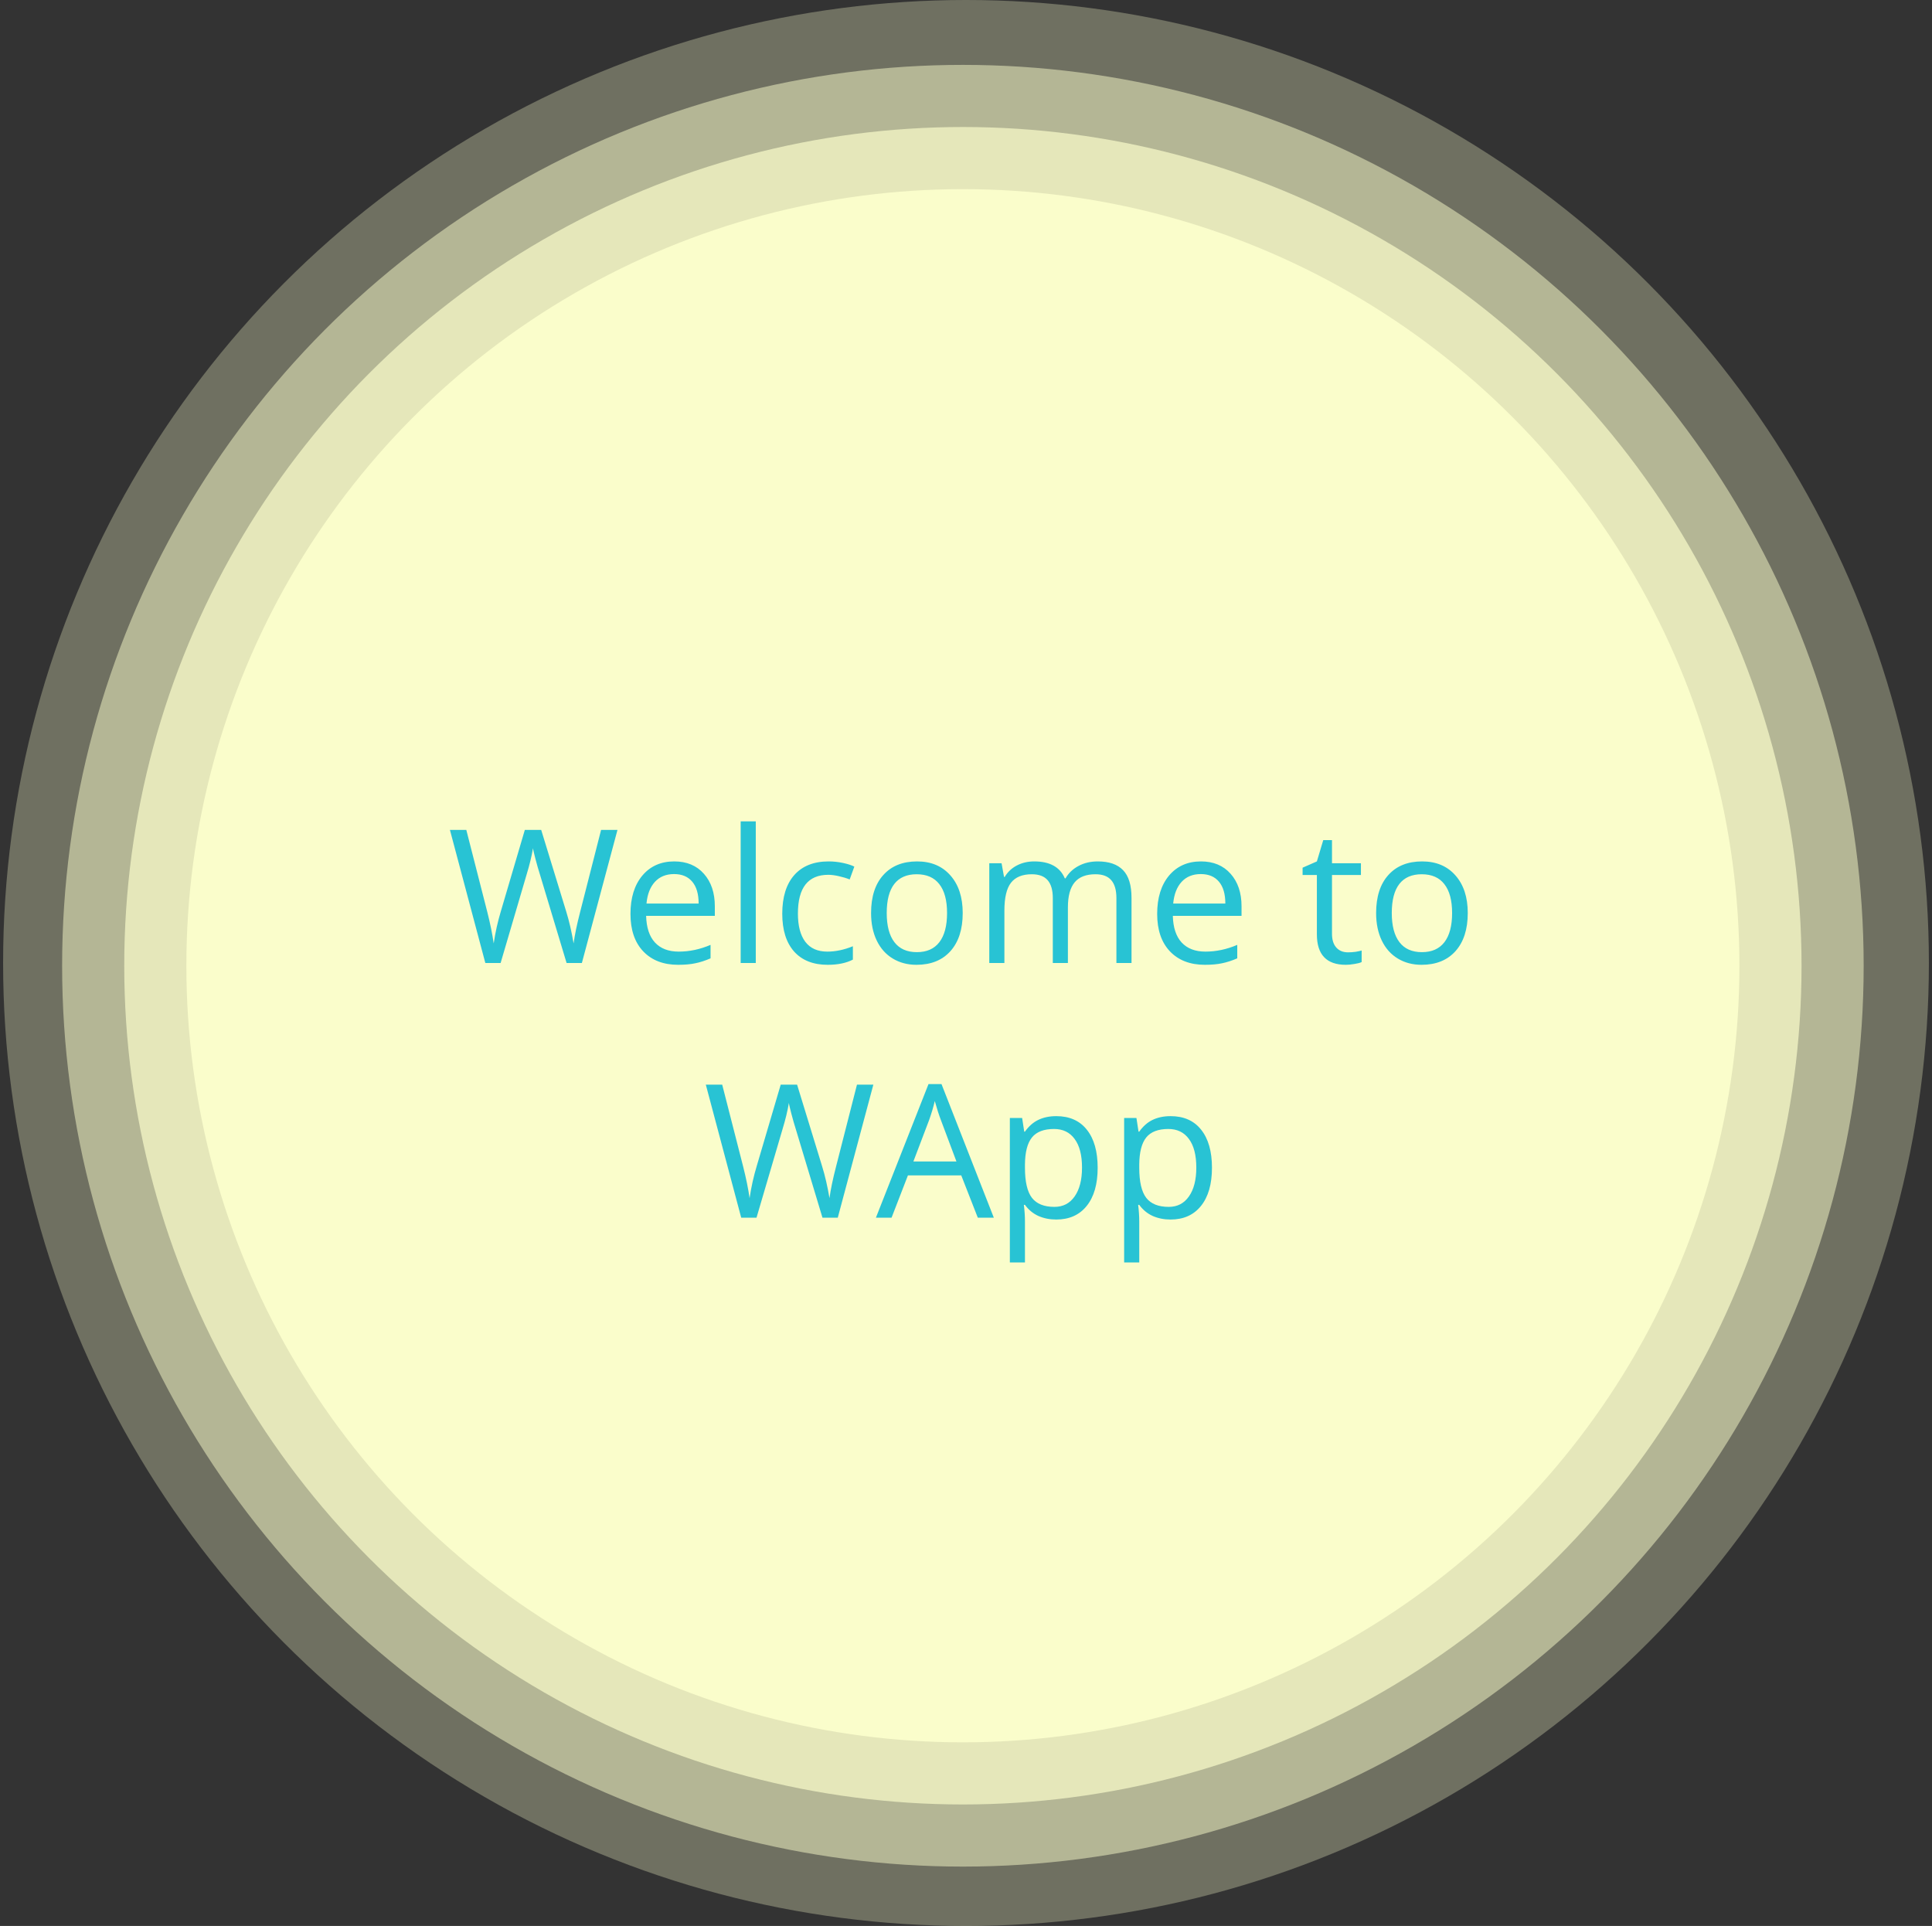 <svg width="311" height="310" viewBox="0 0 311 310" fill="none" xmlns="http://www.w3.org/2000/svg">
<rect x="0" y="0" width="311" height="310" fill="#333333" stroke="none"/>
<circle cx="155.5" cy="155" r="155" fill="#FAFDCB" fill-opacity="0.3"/>
<circle cx="155" cy="155.443" r="145" fill="#FAFDCB" fill-opacity="0.5"/>
<circle cx="155" cy="155.443" r="135" fill="#FAFDCB" fill-opacity="0.7"/>
<circle cx="155" cy="155.443" r="125" fill="#FAFDCB"/>
<path d="M93.667 155H91.206L86.885 140.659C86.68 140.024 86.45 139.224 86.196 138.257C85.942 137.29 85.811 136.709 85.801 136.514C85.586 137.803 85.244 139.214 84.775 140.747L80.586 155H78.125L72.427 133.584H75.064L78.447 146.812C78.916 148.667 79.258 150.347 79.473 151.851C79.736 150.063 80.127 148.315 80.645 146.606L84.482 133.584H87.119L91.147 146.724C91.616 148.237 92.012 149.946 92.334 151.851C92.52 150.464 92.871 148.774 93.389 146.782L96.758 133.584H99.395L93.667 155ZM109.165 155.293C106.792 155.293 104.917 154.57 103.54 153.125C102.173 151.68 101.489 149.673 101.489 147.104C101.489 144.517 102.124 142.461 103.394 140.938C104.673 139.414 106.387 138.652 108.535 138.652C110.547 138.652 112.139 139.316 113.311 140.645C114.482 141.963 115.068 143.706 115.068 145.874V147.412H104.009C104.058 149.297 104.531 150.728 105.43 151.704C106.338 152.681 107.612 153.169 109.253 153.169C110.981 153.169 112.69 152.808 114.38 152.085V154.253C113.521 154.624 112.705 154.888 111.934 155.044C111.172 155.21 110.249 155.293 109.165 155.293ZM108.506 140.688C107.217 140.688 106.187 141.108 105.415 141.948C104.653 142.788 104.204 143.95 104.067 145.435H112.461C112.461 143.901 112.119 142.729 111.436 141.919C110.752 141.099 109.775 140.688 108.506 140.688ZM121.66 155H119.229V132.207H121.66V155ZM133.232 155.293C130.908 155.293 129.106 154.58 127.827 153.154C126.558 151.719 125.923 149.692 125.923 147.075C125.923 144.39 126.567 142.314 127.856 140.85C129.155 139.385 131.001 138.652 133.394 138.652C134.165 138.652 134.937 138.735 135.708 138.901C136.48 139.067 137.085 139.263 137.524 139.487L136.777 141.553C136.24 141.338 135.654 141.162 135.02 141.025C134.385 140.879 133.823 140.806 133.335 140.806C130.073 140.806 128.442 142.886 128.442 147.046C128.442 149.019 128.838 150.532 129.629 151.587C130.43 152.642 131.611 153.169 133.174 153.169C134.512 153.169 135.884 152.881 137.29 152.305V154.458C136.216 155.015 134.863 155.293 133.232 155.293ZM154.971 146.958C154.971 149.575 154.312 151.621 152.993 153.096C151.675 154.561 149.854 155.293 147.529 155.293C146.094 155.293 144.819 154.956 143.706 154.282C142.593 153.608 141.733 152.642 141.128 151.382C140.522 150.122 140.22 148.647 140.22 146.958C140.22 144.341 140.874 142.305 142.183 140.85C143.491 139.385 145.308 138.652 147.632 138.652C149.878 138.652 151.66 139.399 152.979 140.894C154.307 142.388 154.971 144.409 154.971 146.958ZM142.739 146.958C142.739 149.009 143.149 150.571 143.97 151.646C144.79 152.72 145.996 153.257 147.588 153.257C149.18 153.257 150.386 152.725 151.206 151.66C152.036 150.586 152.451 149.019 152.451 146.958C152.451 144.917 152.036 143.369 151.206 142.314C150.386 141.25 149.17 140.718 147.559 140.718C145.967 140.718 144.766 141.24 143.955 142.285C143.145 143.33 142.739 144.888 142.739 146.958ZM179.712 155V144.556C179.712 143.276 179.438 142.319 178.892 141.685C178.345 141.04 177.495 140.718 176.343 140.718C174.829 140.718 173.711 141.152 172.988 142.021C172.266 142.891 171.904 144.229 171.904 146.035V155H169.473V144.556C169.473 143.276 169.199 142.319 168.652 141.685C168.105 141.04 167.251 140.718 166.089 140.718C164.565 140.718 163.447 141.177 162.734 142.095C162.031 143.003 161.68 144.497 161.68 146.577V155H159.248V138.945H161.226L161.621 141.143H161.738C162.197 140.361 162.842 139.751 163.672 139.312C164.512 138.872 165.449 138.652 166.484 138.652C168.994 138.652 170.635 139.561 171.406 141.377H171.523C172.002 140.537 172.695 139.873 173.604 139.385C174.512 138.896 175.547 138.652 176.709 138.652C178.525 138.652 179.883 139.121 180.781 140.059C181.689 140.986 182.144 142.476 182.144 144.526V155H179.712ZM193.95 155.293C191.577 155.293 189.702 154.57 188.325 153.125C186.958 151.68 186.274 149.673 186.274 147.104C186.274 144.517 186.909 142.461 188.179 140.938C189.458 139.414 191.172 138.652 193.32 138.652C195.332 138.652 196.924 139.316 198.096 140.645C199.268 141.963 199.854 143.706 199.854 145.874V147.412H188.794C188.843 149.297 189.316 150.728 190.215 151.704C191.123 152.681 192.397 153.169 194.038 153.169C195.767 153.169 197.476 152.808 199.165 152.085V154.253C198.306 154.624 197.49 154.888 196.719 155.044C195.957 155.21 195.034 155.293 193.95 155.293ZM193.291 140.688C192.002 140.688 190.972 141.108 190.2 141.948C189.439 142.788 188.989 143.95 188.853 145.435H197.246C197.246 143.901 196.904 142.729 196.221 141.919C195.537 141.099 194.561 140.688 193.291 140.688ZM216.992 153.286C217.422 153.286 217.837 153.257 218.237 153.198C218.638 153.13 218.955 153.062 219.189 152.993V154.854C218.926 154.98 218.535 155.083 218.018 155.161C217.51 155.249 217.051 155.293 216.641 155.293C213.535 155.293 211.982 153.657 211.982 150.386V140.835H209.683V139.663L211.982 138.652L213.008 135.225H214.414V138.945H219.072V140.835H214.414V150.283C214.414 151.25 214.644 151.992 215.103 152.51C215.562 153.027 216.191 153.286 216.992 153.286ZM236.27 146.958C236.27 149.575 235.61 151.621 234.292 153.096C232.974 154.561 231.152 155.293 228.828 155.293C227.393 155.293 226.118 154.956 225.005 154.282C223.892 153.608 223.032 152.642 222.427 151.382C221.821 150.122 221.519 148.647 221.519 146.958C221.519 144.341 222.173 142.305 223.481 140.85C224.79 139.385 226.606 138.652 228.931 138.652C231.177 138.652 232.959 139.399 234.277 140.894C235.605 142.388 236.27 144.409 236.27 146.958ZM224.038 146.958C224.038 149.009 224.448 150.571 225.269 151.646C226.089 152.72 227.295 153.257 228.887 153.257C230.479 153.257 231.685 152.725 232.505 151.66C233.335 150.586 233.75 149.019 233.75 146.958C233.75 144.917 233.335 143.369 232.505 142.314C231.685 141.25 230.469 140.718 228.857 140.718C227.266 140.718 226.064 141.24 225.254 142.285C224.443 143.33 224.038 144.888 224.038 146.958ZM134.858 196H132.397L128.076 181.659C127.871 181.024 127.642 180.224 127.388 179.257C127.134 178.29 127.002 177.709 126.992 177.514C126.777 178.803 126.436 180.214 125.967 181.747L121.777 196H119.316L113.618 174.584H116.255L119.639 187.812C120.107 189.667 120.449 191.347 120.664 192.851C120.928 191.063 121.318 189.315 121.836 187.606L125.674 174.584H128.311L132.339 187.724C132.808 189.237 133.203 190.946 133.525 192.851C133.711 191.464 134.063 189.774 134.58 187.782L137.949 174.584H140.586L134.858 196ZM157.402 196L154.736 189.188H146.152L143.516 196H140.996L149.463 174.496H151.558L159.98 196H157.402ZM153.96 186.947L151.47 180.312C151.147 179.472 150.815 178.441 150.474 177.221C150.259 178.158 149.951 179.188 149.551 180.312L147.031 186.947H153.96ZM170.029 196.293C168.984 196.293 168.027 196.103 167.158 195.722C166.299 195.331 165.576 194.735 164.99 193.935H164.814C164.932 194.872 164.99 195.761 164.99 196.601V203.207H162.559V179.945H164.536L164.873 182.143H164.99C165.615 181.264 166.343 180.629 167.173 180.238C168.003 179.848 168.955 179.652 170.029 179.652C172.158 179.652 173.799 180.38 174.951 181.835C176.113 183.29 176.694 185.331 176.694 187.958C176.694 190.595 176.104 192.646 174.922 194.11C173.75 195.565 172.119 196.293 170.029 196.293ZM169.678 181.718C168.037 181.718 166.851 182.172 166.118 183.08C165.386 183.988 165.01 185.434 164.99 187.416V187.958C164.99 190.214 165.366 191.83 166.118 192.807C166.87 193.773 168.076 194.257 169.736 194.257C171.123 194.257 172.207 193.695 172.988 192.572C173.779 191.449 174.175 189.901 174.175 187.929C174.175 185.927 173.779 184.394 172.988 183.329C172.207 182.255 171.104 181.718 169.678 181.718ZM188.428 196.293C187.383 196.293 186.426 196.103 185.557 195.722C184.697 195.331 183.975 194.735 183.389 193.935H183.213C183.33 194.872 183.389 195.761 183.389 196.601V203.207H180.957V179.945H182.935L183.272 182.143H183.389C184.014 181.264 184.741 180.629 185.571 180.238C186.401 179.848 187.354 179.652 188.428 179.652C190.557 179.652 192.197 180.38 193.35 181.835C194.512 183.29 195.093 185.331 195.093 187.958C195.093 190.595 194.502 192.646 193.32 194.11C192.148 195.565 190.518 196.293 188.428 196.293ZM188.076 181.718C186.436 181.718 185.249 182.172 184.517 183.08C183.784 183.988 183.408 185.434 183.389 187.416V187.958C183.389 190.214 183.765 191.83 184.517 192.807C185.269 193.773 186.475 194.257 188.135 194.257C189.522 194.257 190.605 193.695 191.387 192.572C192.178 191.449 192.573 189.901 192.573 187.929C192.573 185.927 192.178 184.394 191.387 183.329C190.605 182.255 189.502 181.718 188.076 181.718Z" fill="#28C3D4"/>
</svg>
